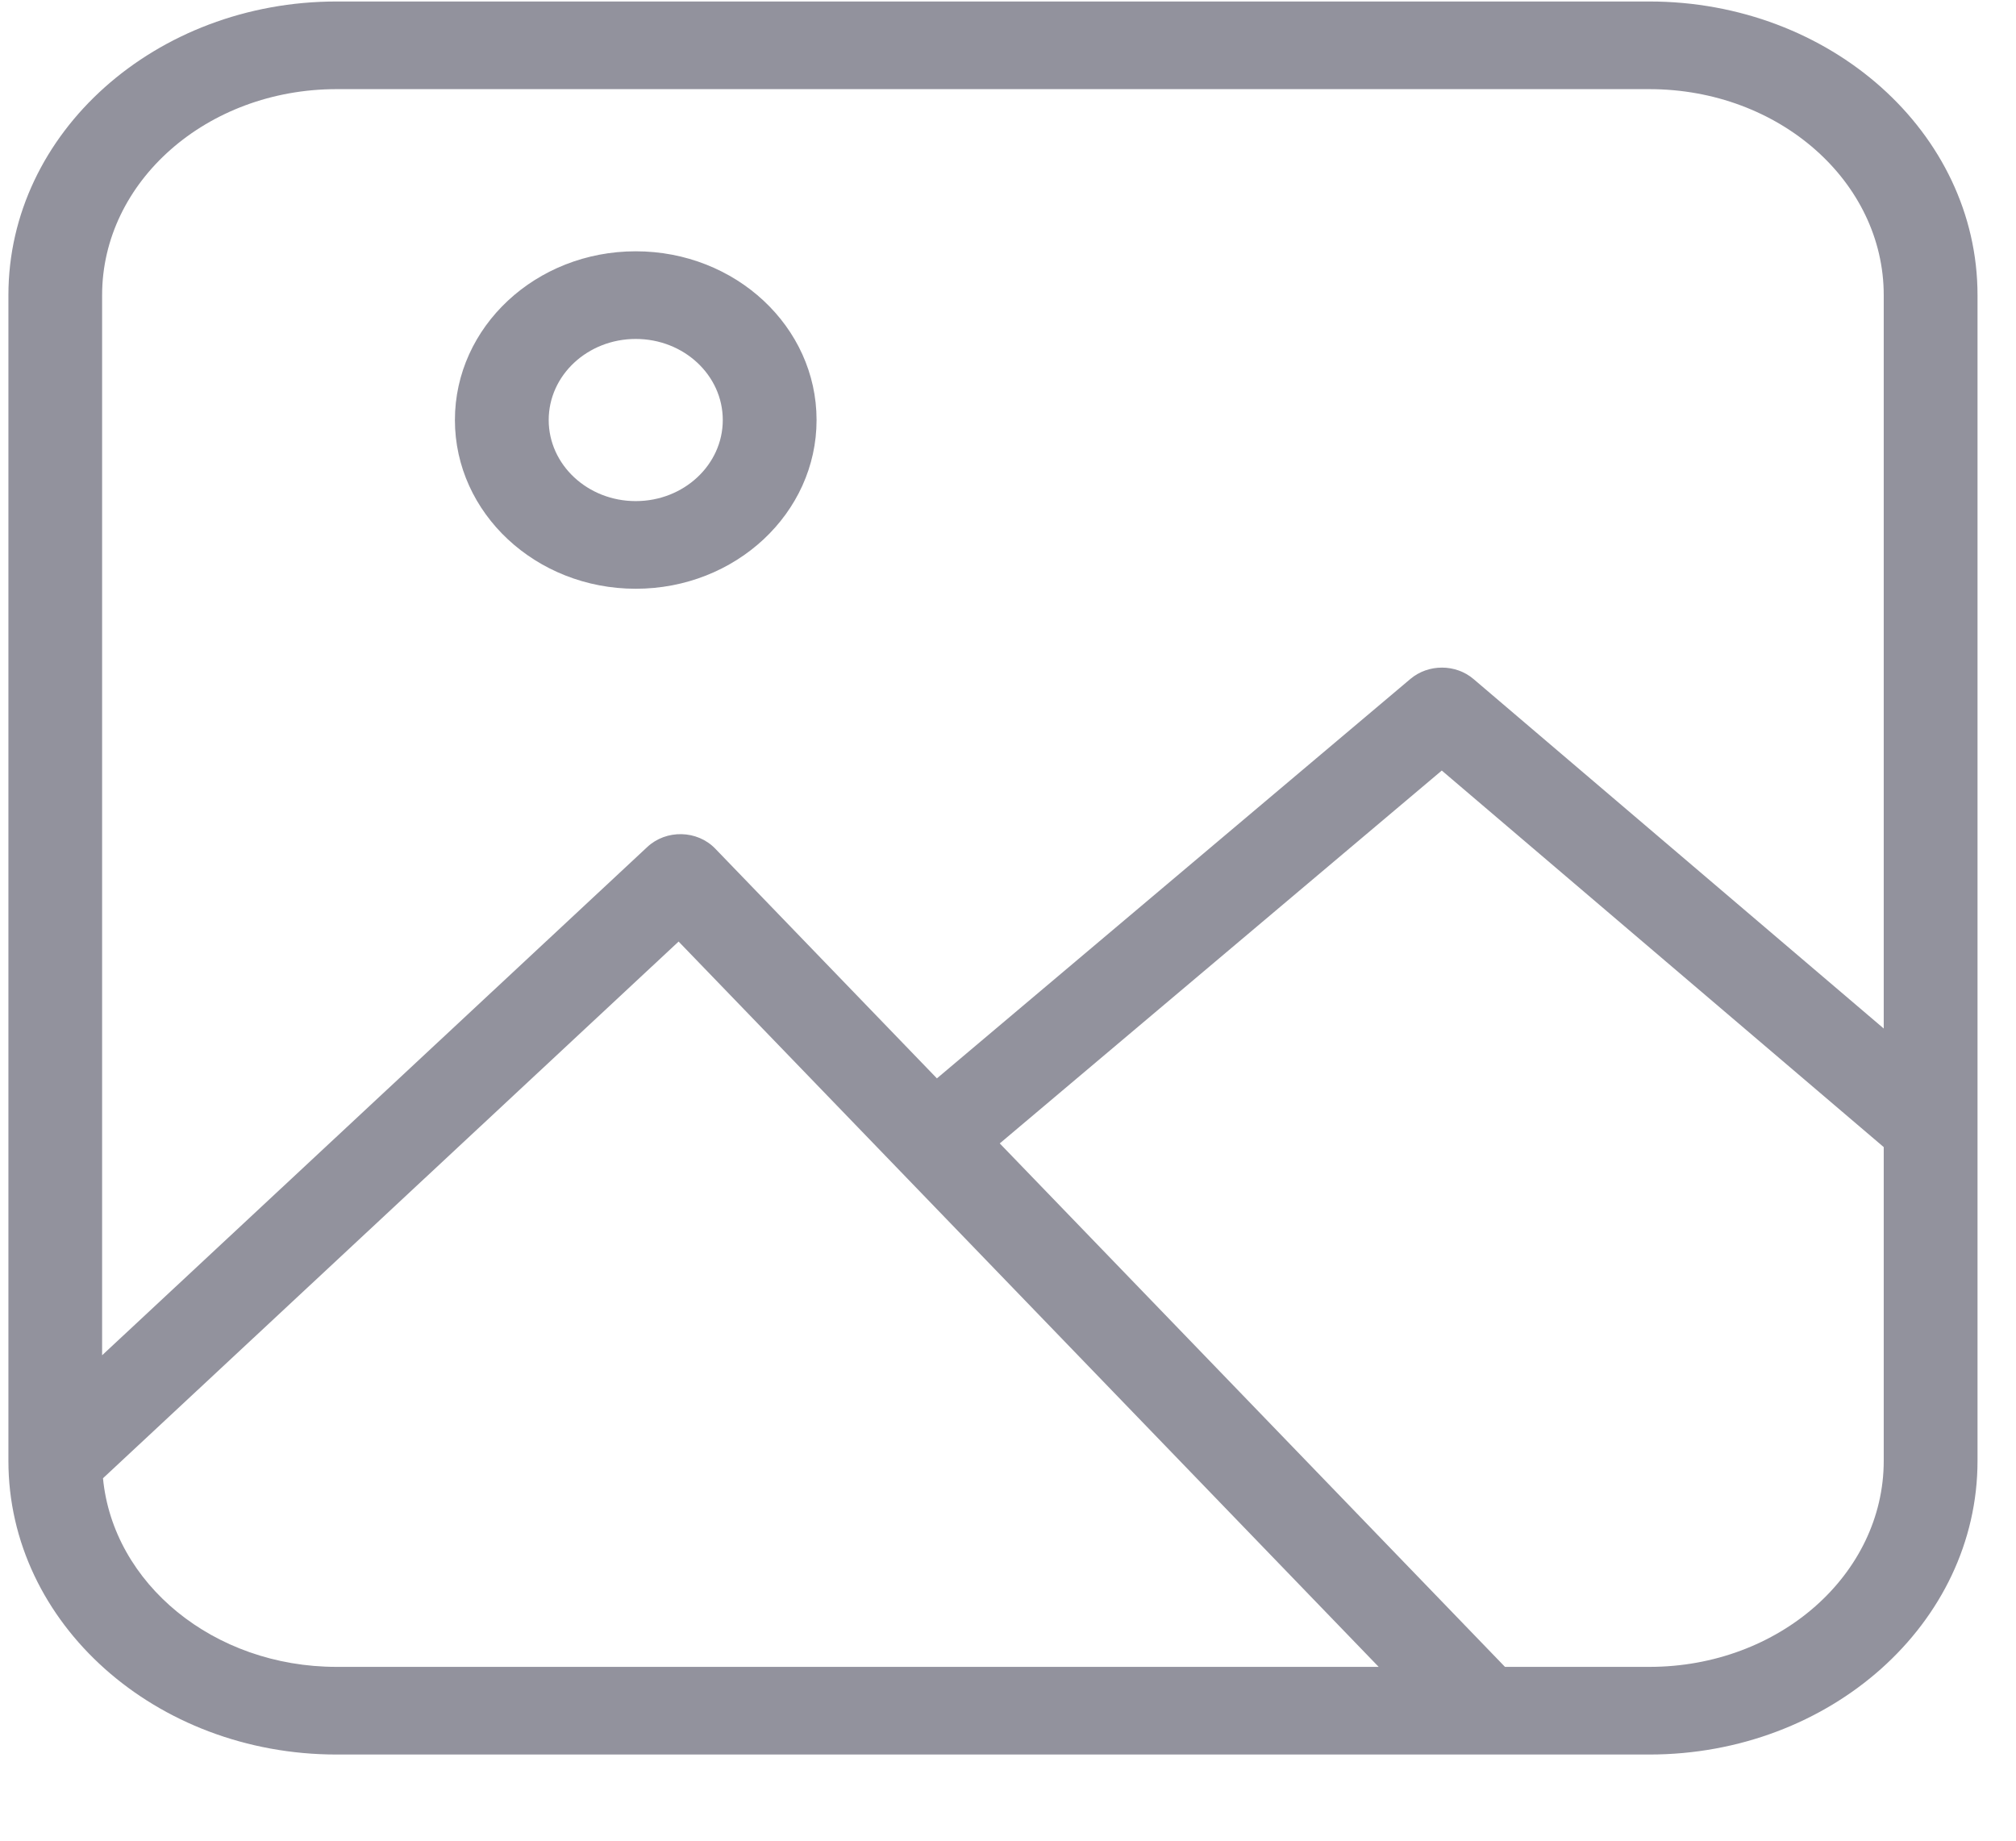 <svg width="23" height="21" viewBox="0 0 23 21" fill="none" xmlns="http://www.w3.org/2000/svg">
<g id="ic_Image">
<path id="Shape" fill-rule="evenodd" clip-rule="evenodd" d="M22.561 12.869V16.667C22.561 18.523 20.879 20.017 18.817 20.017H16.934H16.93H3.84C1.778 20.017 0.096 18.523 0.096 16.667V3.367C0.096 1.511 1.778 0.017 3.84 0.017H18.817C20.879 0.017 22.561 1.511 22.561 3.367V12.865C22.561 12.866 22.561 12.867 22.561 12.869ZM21.491 13.087L16.449 8.791L11.406 13.045L17.17 19.017H18.817C20.3 19.017 21.491 17.959 21.491 16.666V13.087ZM21.491 11.734V3.367C21.491 2.075 20.3 1.017 18.817 1.017H3.84C2.357 1.017 1.165 2.075 1.165 3.367V15.462L7.385 9.663C7.601 9.461 7.955 9.469 8.16 9.682L10.689 12.303L16.092 7.745C16.297 7.573 16.608 7.574 16.811 7.747L21.491 11.734ZM15.729 19.017L7.742 10.742L1.175 16.865C1.29 18.065 2.434 19.017 3.84 19.017H15.729ZM7.253 6.717C6.114 6.717 5.19 5.855 5.19 4.792C5.19 3.728 6.114 2.867 7.253 2.867C8.392 2.867 9.316 3.728 9.316 4.792C9.316 5.855 8.392 6.717 7.253 6.717ZM7.253 5.717C7.802 5.717 8.246 5.302 8.246 4.792C8.246 4.281 7.802 3.867 7.253 3.867C6.704 3.867 6.26 4.281 6.26 4.792C6.26 5.302 6.704 5.717 7.253 5.717Z" fill="#92929D"/>
</g>
</svg>
